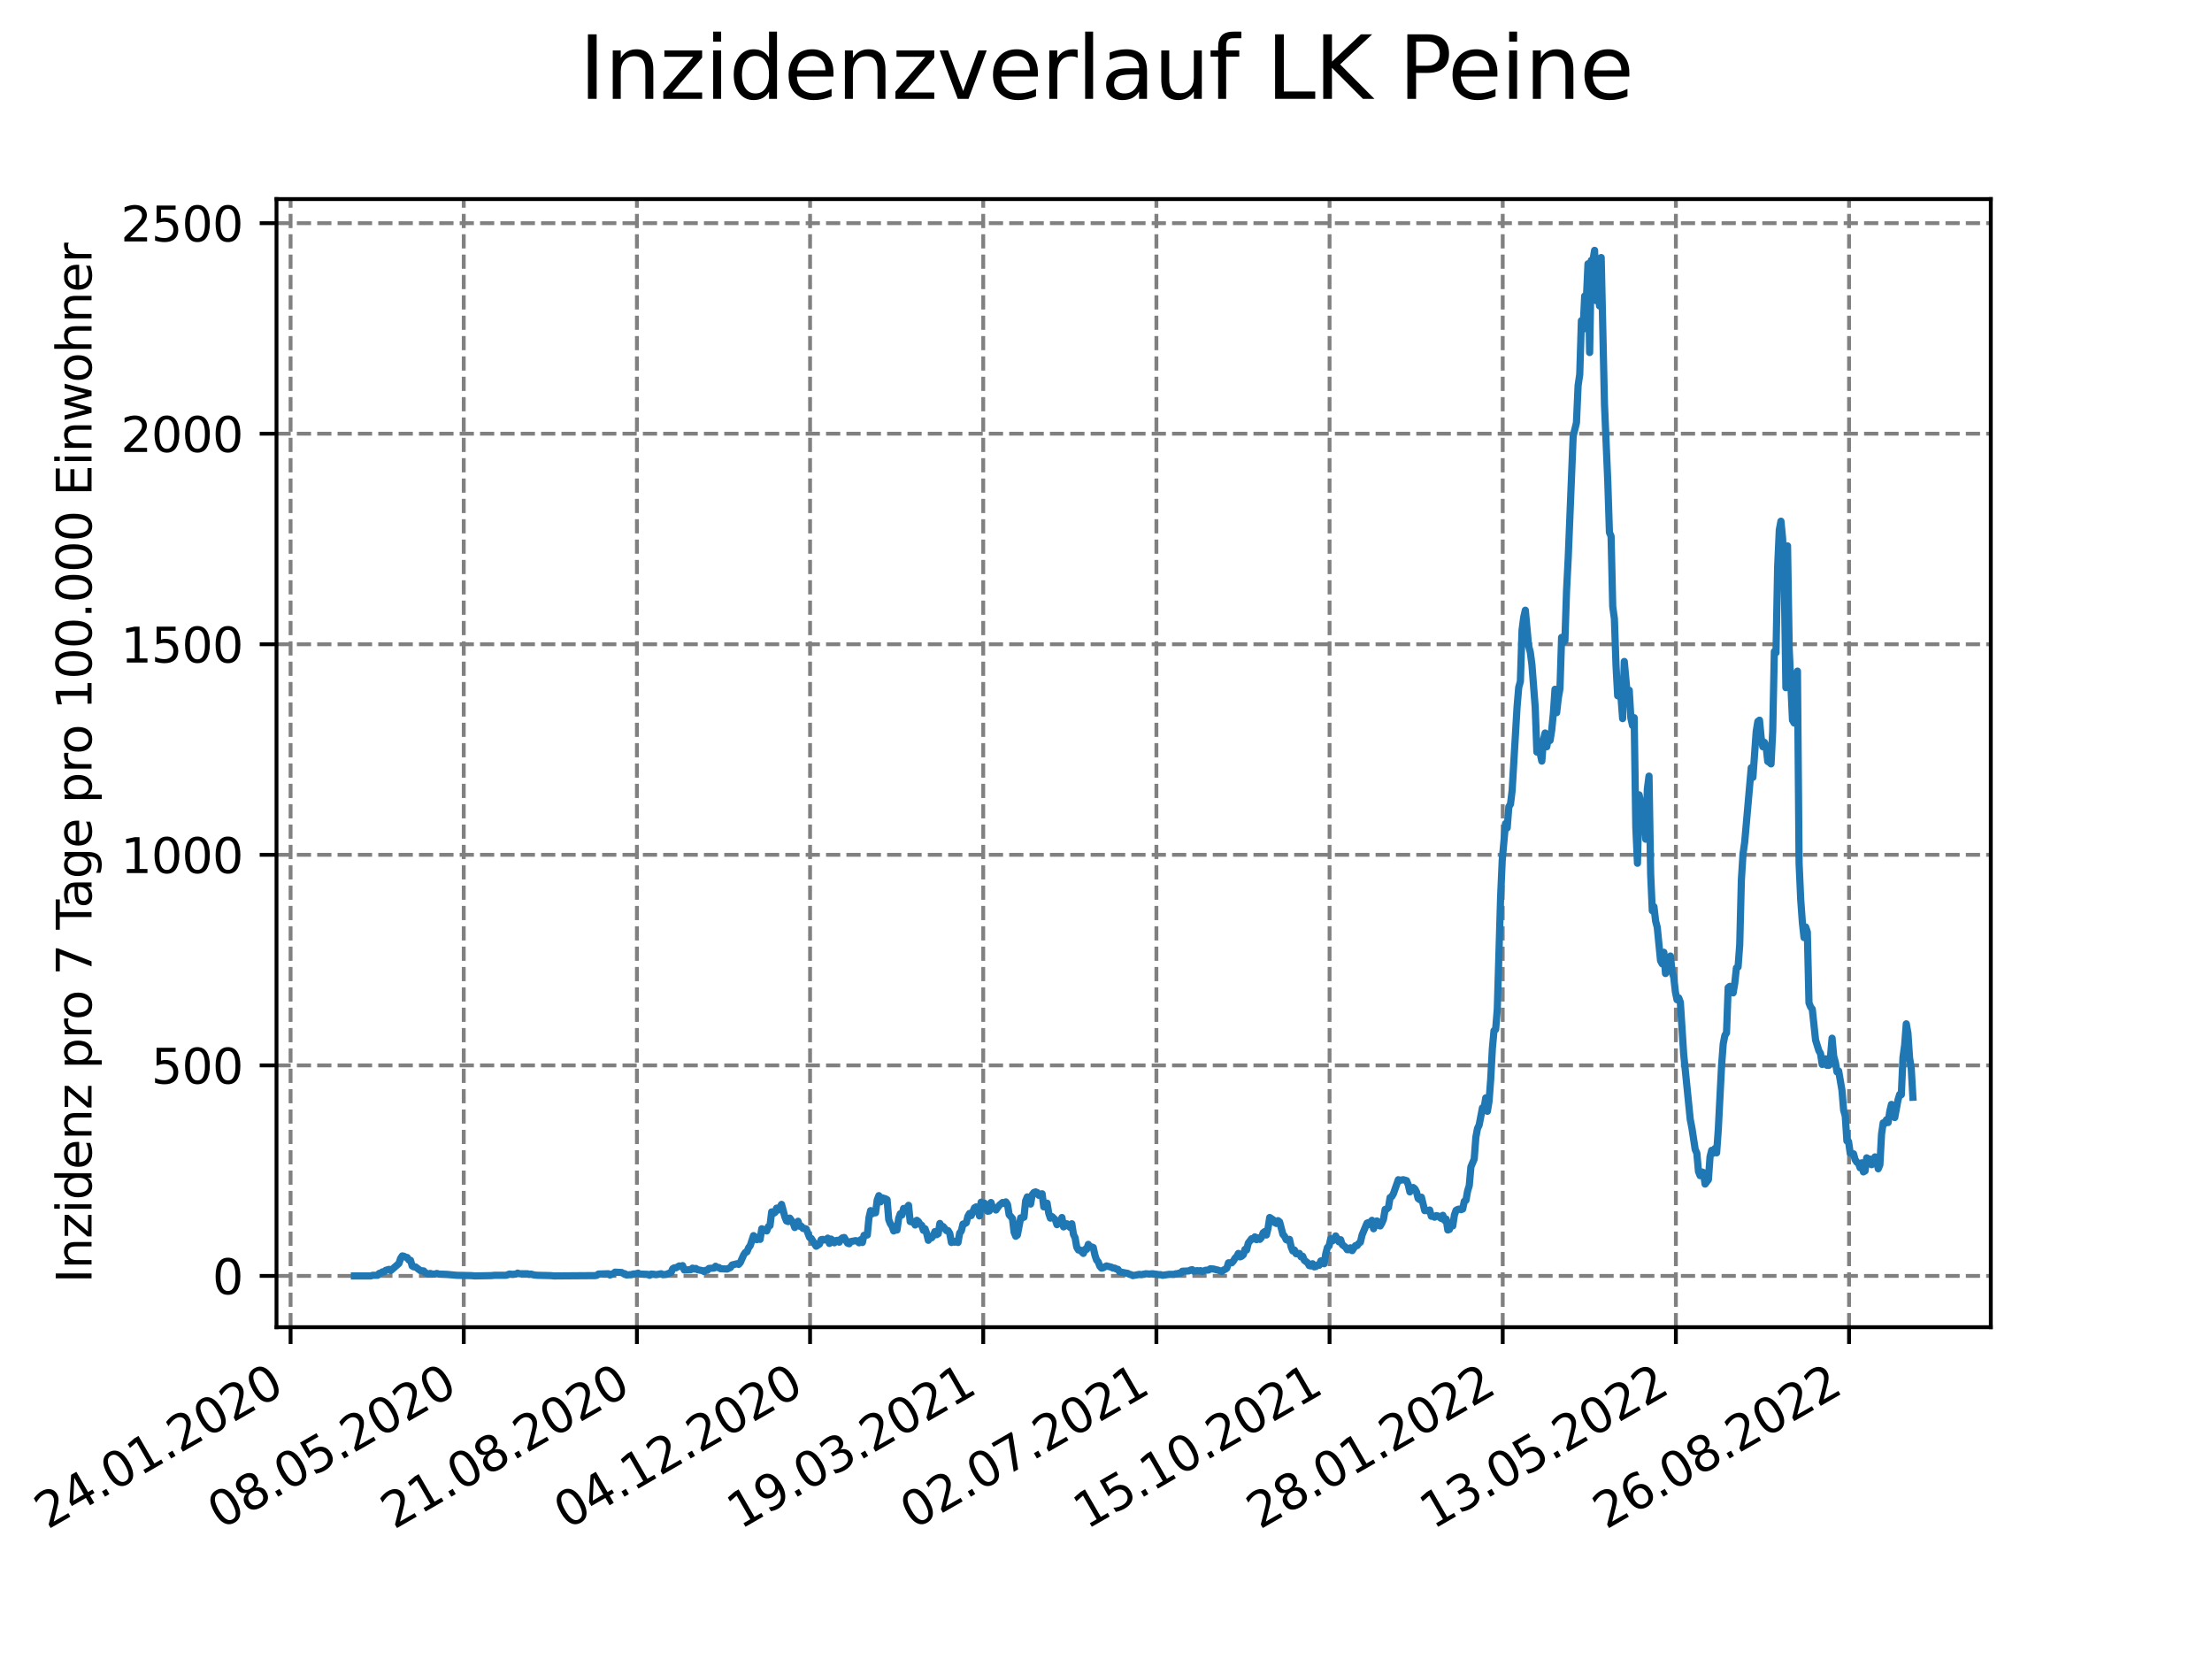<?xml version="1.0" encoding="utf-8" standalone="no"?>
<!DOCTYPE svg PUBLIC "-//W3C//DTD SVG 1.1//EN"
  "http://www.w3.org/Graphics/SVG/1.1/DTD/svg11.dtd">
<svg xmlns:xlink="http://www.w3.org/1999/xlink" width="460.8pt" height="345.6pt" viewBox="0 0 460.8 345.6" xmlns="http://www.w3.org/2000/svg" version="1.1">
 <defs>
  <style type="text/css">*{stroke-linejoin: round; stroke-linecap: butt}</style>
 </defs>
 <g id="figure_1">
  <g id="patch_1">
   <path d="M 0 345.6 
L 460.8 345.6 
L 460.8 0 
L 0 0 
z
" style="fill: #ffffff"/>
  </g>
  <g id="axes_1">
   <g id="patch_2">
    <path d="M 57.6 276.48 
L 414.72 276.48 
L 414.72 41.472 
L 57.6 41.472 
z
" style="fill: #ffffff"/>
   </g>
   <g id="matplotlib.axis_1">
    <g id="xtick_1">
     <g id="line2d_1">
      <path d="M 60.534 276.48 
L 60.534 41.472 
" clip-path="url(#p9b7df30d51)" style="fill: none; stroke-dasharray: 2.96,1.28; stroke-dashoffset: 0; stroke: #808080; stroke-width: 0.8"/>
     </g>
     <g id="line2d_2">
      <defs>
       <path id="mfde015ec85" d="M 0 0 
L 0 3.5 
" style="stroke: #000000; stroke-width: 0.8"/>
      </defs>
      <g>
       <use xlink:href="#mfde015ec85" x="60.534" y="276.48" style="stroke: #000000; stroke-width: 0.8"/>
      </g>
     </g>
     <g id="text_1">
      <!-- 24.01.2020 -->
      <g transform="translate(9.909 318.689) rotate(-30) scale(0.1 -0.1)">
       <defs>
        <path id="DejaVuSans-32" d="M 1228 531 
L 3431 531 
L 3431 0 
L 469 0 
L 469 531 
Q 828 903 1448 1529 
Q 2069 2156 2228 2338 
Q 2531 2678 2651 2914 
Q 2772 3150 2772 3378 
Q 2772 3750 2511 3984 
Q 2250 4219 1831 4219 
Q 1534 4219 1204 4116 
Q 875 4013 500 3803 
L 500 4441 
Q 881 4594 1212 4672 
Q 1544 4750 1819 4750 
Q 2544 4750 2975 4387 
Q 3406 4025 3406 3419 
Q 3406 3131 3298 2873 
Q 3191 2616 2906 2266 
Q 2828 2175 2409 1742 
Q 1991 1309 1228 531 
z
" transform="scale(0.016)"/>
        <path id="DejaVuSans-34" d="M 2419 4116 
L 825 1625 
L 2419 1625 
L 2419 4116 
z
M 2253 4666 
L 3047 4666 
L 3047 1625 
L 3713 1625 
L 3713 1100 
L 3047 1100 
L 3047 0 
L 2419 0 
L 2419 1100 
L 313 1100 
L 313 1709 
L 2253 4666 
z
" transform="scale(0.016)"/>
        <path id="DejaVuSans-2e" d="M 684 794 
L 1344 794 
L 1344 0 
L 684 0 
L 684 794 
z
" transform="scale(0.016)"/>
        <path id="DejaVuSans-30" d="M 2034 4250 
Q 1547 4250 1301 3770 
Q 1056 3291 1056 2328 
Q 1056 1369 1301 889 
Q 1547 409 2034 409 
Q 2525 409 2770 889 
Q 3016 1369 3016 2328 
Q 3016 3291 2770 3770 
Q 2525 4250 2034 4250 
z
M 2034 4750 
Q 2819 4750 3233 4129 
Q 3647 3509 3647 2328 
Q 3647 1150 3233 529 
Q 2819 -91 2034 -91 
Q 1250 -91 836 529 
Q 422 1150 422 2328 
Q 422 3509 836 4129 
Q 1250 4750 2034 4750 
z
" transform="scale(0.016)"/>
        <path id="DejaVuSans-31" d="M 794 531 
L 1825 531 
L 1825 4091 
L 703 3866 
L 703 4441 
L 1819 4666 
L 2450 4666 
L 2450 531 
L 3481 531 
L 3481 0 
L 794 0 
L 794 531 
z
" transform="scale(0.016)"/>
       </defs>
       <use xlink:href="#DejaVuSans-32"/>
       <use xlink:href="#DejaVuSans-34" x="63.623"/>
       <use xlink:href="#DejaVuSans-2e" x="127.246"/>
       <use xlink:href="#DejaVuSans-30" x="159.033"/>
       <use xlink:href="#DejaVuSans-31" x="222.656"/>
       <use xlink:href="#DejaVuSans-2e" x="286.279"/>
       <use xlink:href="#DejaVuSans-32" x="318.066"/>
       <use xlink:href="#DejaVuSans-30" x="381.689"/>
       <use xlink:href="#DejaVuSans-32" x="445.312"/>
       <use xlink:href="#DejaVuSans-30" x="508.936"/>
      </g>
     </g>
    </g>
    <g id="xtick_2">
     <g id="line2d_3">
      <path d="M 96.607 276.48 
L 96.607 41.472 
" clip-path="url(#p9b7df30d51)" style="fill: none; stroke-dasharray: 2.96,1.28; stroke-dashoffset: 0; stroke: #808080; stroke-width: 0.8"/>
     </g>
     <g id="line2d_4">
      <g>
       <use xlink:href="#mfde015ec85" x="96.607" y="276.48" style="stroke: #000000; stroke-width: 0.8"/>
      </g>
     </g>
     <g id="text_2">
      <!-- 08.05.2020 -->
      <g transform="translate(45.982 318.689) rotate(-30) scale(0.1 -0.1)">
       <defs>
        <path id="DejaVuSans-38" d="M 2034 2216 
Q 1584 2216 1326 1975 
Q 1069 1734 1069 1313 
Q 1069 891 1326 650 
Q 1584 409 2034 409 
Q 2484 409 2743 651 
Q 3003 894 3003 1313 
Q 3003 1734 2745 1975 
Q 2488 2216 2034 2216 
z
M 1403 2484 
Q 997 2584 770 2862 
Q 544 3141 544 3541 
Q 544 4100 942 4425 
Q 1341 4750 2034 4750 
Q 2731 4750 3128 4425 
Q 3525 4100 3525 3541 
Q 3525 3141 3298 2862 
Q 3072 2584 2669 2484 
Q 3125 2378 3379 2068 
Q 3634 1759 3634 1313 
Q 3634 634 3220 271 
Q 2806 -91 2034 -91 
Q 1263 -91 848 271 
Q 434 634 434 1313 
Q 434 1759 690 2068 
Q 947 2378 1403 2484 
z
M 1172 3481 
Q 1172 3119 1398 2916 
Q 1625 2713 2034 2713 
Q 2441 2713 2670 2916 
Q 2900 3119 2900 3481 
Q 2900 3844 2670 4047 
Q 2441 4250 2034 4250 
Q 1625 4250 1398 4047 
Q 1172 3844 1172 3481 
z
" transform="scale(0.016)"/>
        <path id="DejaVuSans-35" d="M 691 4666 
L 3169 4666 
L 3169 4134 
L 1269 4134 
L 1269 2991 
Q 1406 3038 1543 3061 
Q 1681 3084 1819 3084 
Q 2600 3084 3056 2656 
Q 3513 2228 3513 1497 
Q 3513 744 3044 326 
Q 2575 -91 1722 -91 
Q 1428 -91 1123 -41 
Q 819 9 494 109 
L 494 744 
Q 775 591 1075 516 
Q 1375 441 1709 441 
Q 2250 441 2565 725 
Q 2881 1009 2881 1497 
Q 2881 1984 2565 2268 
Q 2250 2553 1709 2553 
Q 1456 2553 1204 2497 
Q 953 2441 691 2322 
L 691 4666 
z
" transform="scale(0.016)"/>
       </defs>
       <use xlink:href="#DejaVuSans-30"/>
       <use xlink:href="#DejaVuSans-38" x="63.623"/>
       <use xlink:href="#DejaVuSans-2e" x="127.246"/>
       <use xlink:href="#DejaVuSans-30" x="159.033"/>
       <use xlink:href="#DejaVuSans-35" x="222.656"/>
       <use xlink:href="#DejaVuSans-2e" x="286.279"/>
       <use xlink:href="#DejaVuSans-32" x="318.066"/>
       <use xlink:href="#DejaVuSans-30" x="381.689"/>
       <use xlink:href="#DejaVuSans-32" x="445.312"/>
       <use xlink:href="#DejaVuSans-30" x="508.936"/>
      </g>
     </g>
    </g>
    <g id="xtick_3">
     <g id="line2d_5">
      <path d="M 132.68 276.48 
L 132.68 41.472 
" clip-path="url(#p9b7df30d51)" style="fill: none; stroke-dasharray: 2.96,1.28; stroke-dashoffset: 0; stroke: #808080; stroke-width: 0.8"/>
     </g>
     <g id="line2d_6">
      <g>
       <use xlink:href="#mfde015ec85" x="132.68" y="276.48" style="stroke: #000000; stroke-width: 0.8"/>
      </g>
     </g>
     <g id="text_3">
      <!-- 21.08.2020 -->
      <g transform="translate(82.055 318.689) rotate(-30) scale(0.1 -0.1)">
       <use xlink:href="#DejaVuSans-32"/>
       <use xlink:href="#DejaVuSans-31" x="63.623"/>
       <use xlink:href="#DejaVuSans-2e" x="127.246"/>
       <use xlink:href="#DejaVuSans-30" x="159.033"/>
       <use xlink:href="#DejaVuSans-38" x="222.656"/>
       <use xlink:href="#DejaVuSans-2e" x="286.279"/>
       <use xlink:href="#DejaVuSans-32" x="318.066"/>
       <use xlink:href="#DejaVuSans-30" x="381.689"/>
       <use xlink:href="#DejaVuSans-32" x="445.312"/>
       <use xlink:href="#DejaVuSans-30" x="508.936"/>
      </g>
     </g>
    </g>
    <g id="xtick_4">
     <g id="line2d_7">
      <path d="M 168.753 276.48 
L 168.753 41.472 
" clip-path="url(#p9b7df30d51)" style="fill: none; stroke-dasharray: 2.96,1.28; stroke-dashoffset: 0; stroke: #808080; stroke-width: 0.8"/>
     </g>
     <g id="line2d_8">
      <g>
       <use xlink:href="#mfde015ec85" x="168.753" y="276.48" style="stroke: #000000; stroke-width: 0.8"/>
      </g>
     </g>
     <g id="text_4">
      <!-- 04.12.2020 -->
      <g transform="translate(118.127 318.689) rotate(-30) scale(0.1 -0.1)">
       <use xlink:href="#DejaVuSans-30"/>
       <use xlink:href="#DejaVuSans-34" x="63.623"/>
       <use xlink:href="#DejaVuSans-2e" x="127.246"/>
       <use xlink:href="#DejaVuSans-31" x="159.033"/>
       <use xlink:href="#DejaVuSans-32" x="222.656"/>
       <use xlink:href="#DejaVuSans-2e" x="286.279"/>
       <use xlink:href="#DejaVuSans-32" x="318.066"/>
       <use xlink:href="#DejaVuSans-30" x="381.689"/>
       <use xlink:href="#DejaVuSans-32" x="445.312"/>
       <use xlink:href="#DejaVuSans-30" x="508.936"/>
      </g>
     </g>
    </g>
    <g id="xtick_5">
     <g id="line2d_9">
      <path d="M 204.825 276.48 
L 204.825 41.472 
" clip-path="url(#p9b7df30d51)" style="fill: none; stroke-dasharray: 2.96,1.28; stroke-dashoffset: 0; stroke: #808080; stroke-width: 0.8"/>
     </g>
     <g id="line2d_10">
      <g>
       <use xlink:href="#mfde015ec85" x="204.825" y="276.48" style="stroke: #000000; stroke-width: 0.8"/>
      </g>
     </g>
     <g id="text_5">
      <!-- 19.03.2021 -->
      <g transform="translate(154.2 318.689) rotate(-30) scale(0.1 -0.1)">
       <defs>
        <path id="DejaVuSans-39" d="M 703 97 
L 703 672 
Q 941 559 1184 500 
Q 1428 441 1663 441 
Q 2288 441 2617 861 
Q 2947 1281 2994 2138 
Q 2813 1869 2534 1725 
Q 2256 1581 1919 1581 
Q 1219 1581 811 2004 
Q 403 2428 403 3163 
Q 403 3881 828 4315 
Q 1253 4750 1959 4750 
Q 2769 4750 3195 4129 
Q 3622 3509 3622 2328 
Q 3622 1225 3098 567 
Q 2575 -91 1691 -91 
Q 1453 -91 1209 -44 
Q 966 3 703 97 
z
M 1959 2075 
Q 2384 2075 2632 2365 
Q 2881 2656 2881 3163 
Q 2881 3666 2632 3958 
Q 2384 4250 1959 4250 
Q 1534 4250 1286 3958 
Q 1038 3666 1038 3163 
Q 1038 2656 1286 2365 
Q 1534 2075 1959 2075 
z
" transform="scale(0.016)"/>
        <path id="DejaVuSans-33" d="M 2597 2516 
Q 3050 2419 3304 2112 
Q 3559 1806 3559 1356 
Q 3559 666 3084 287 
Q 2609 -91 1734 -91 
Q 1441 -91 1130 -33 
Q 819 25 488 141 
L 488 750 
Q 750 597 1062 519 
Q 1375 441 1716 441 
Q 2309 441 2620 675 
Q 2931 909 2931 1356 
Q 2931 1769 2642 2001 
Q 2353 2234 1838 2234 
L 1294 2234 
L 1294 2753 
L 1863 2753 
Q 2328 2753 2575 2939 
Q 2822 3125 2822 3475 
Q 2822 3834 2567 4026 
Q 2313 4219 1838 4219 
Q 1578 4219 1281 4162 
Q 984 4106 628 3988 
L 628 4550 
Q 988 4650 1302 4700 
Q 1616 4750 1894 4750 
Q 2613 4750 3031 4423 
Q 3450 4097 3450 3541 
Q 3450 3153 3228 2886 
Q 3006 2619 2597 2516 
z
" transform="scale(0.016)"/>
       </defs>
       <use xlink:href="#DejaVuSans-31"/>
       <use xlink:href="#DejaVuSans-39" x="63.623"/>
       <use xlink:href="#DejaVuSans-2e" x="127.246"/>
       <use xlink:href="#DejaVuSans-30" x="159.033"/>
       <use xlink:href="#DejaVuSans-33" x="222.656"/>
       <use xlink:href="#DejaVuSans-2e" x="286.279"/>
       <use xlink:href="#DejaVuSans-32" x="318.066"/>
       <use xlink:href="#DejaVuSans-30" x="381.689"/>
       <use xlink:href="#DejaVuSans-32" x="445.312"/>
       <use xlink:href="#DejaVuSans-31" x="508.936"/>
      </g>
     </g>
    </g>
    <g id="xtick_6">
     <g id="line2d_11">
      <path d="M 240.898 276.48 
L 240.898 41.472 
" clip-path="url(#p9b7df30d51)" style="fill: none; stroke-dasharray: 2.96,1.28; stroke-dashoffset: 0; stroke: #808080; stroke-width: 0.8"/>
     </g>
     <g id="line2d_12">
      <g>
       <use xlink:href="#mfde015ec85" x="240.898" y="276.48" style="stroke: #000000; stroke-width: 0.8"/>
      </g>
     </g>
     <g id="text_6">
      <!-- 02.07.2021 -->
      <g transform="translate(190.273 318.689) rotate(-30) scale(0.1 -0.1)">
       <defs>
        <path id="DejaVuSans-37" d="M 525 4666 
L 3525 4666 
L 3525 4397 
L 1831 0 
L 1172 0 
L 2766 4134 
L 525 4134 
L 525 4666 
z
" transform="scale(0.016)"/>
       </defs>
       <use xlink:href="#DejaVuSans-30"/>
       <use xlink:href="#DejaVuSans-32" x="63.623"/>
       <use xlink:href="#DejaVuSans-2e" x="127.246"/>
       <use xlink:href="#DejaVuSans-30" x="159.033"/>
       <use xlink:href="#DejaVuSans-37" x="222.656"/>
       <use xlink:href="#DejaVuSans-2e" x="286.279"/>
       <use xlink:href="#DejaVuSans-32" x="318.066"/>
       <use xlink:href="#DejaVuSans-30" x="381.689"/>
       <use xlink:href="#DejaVuSans-32" x="445.312"/>
       <use xlink:href="#DejaVuSans-31" x="508.936"/>
      </g>
     </g>
    </g>
    <g id="xtick_7">
     <g id="line2d_13">
      <path d="M 276.971 276.48 
L 276.971 41.472 
" clip-path="url(#p9b7df30d51)" style="fill: none; stroke-dasharray: 2.96,1.28; stroke-dashoffset: 0; stroke: #808080; stroke-width: 0.8"/>
     </g>
     <g id="line2d_14">
      <g>
       <use xlink:href="#mfde015ec85" x="276.971" y="276.48" style="stroke: #000000; stroke-width: 0.8"/>
      </g>
     </g>
     <g id="text_7">
      <!-- 15.10.2021 -->
      <g transform="translate(226.346 318.689) rotate(-30) scale(0.1 -0.1)">
       <use xlink:href="#DejaVuSans-31"/>
       <use xlink:href="#DejaVuSans-35" x="63.623"/>
       <use xlink:href="#DejaVuSans-2e" x="127.246"/>
       <use xlink:href="#DejaVuSans-31" x="159.033"/>
       <use xlink:href="#DejaVuSans-30" x="222.656"/>
       <use xlink:href="#DejaVuSans-2e" x="286.279"/>
       <use xlink:href="#DejaVuSans-32" x="318.066"/>
       <use xlink:href="#DejaVuSans-30" x="381.689"/>
       <use xlink:href="#DejaVuSans-32" x="445.312"/>
       <use xlink:href="#DejaVuSans-31" x="508.936"/>
      </g>
     </g>
    </g>
    <g id="xtick_8">
     <g id="line2d_15">
      <path d="M 313.044 276.48 
L 313.044 41.472 
" clip-path="url(#p9b7df30d51)" style="fill: none; stroke-dasharray: 2.96,1.28; stroke-dashoffset: 0; stroke: #808080; stroke-width: 0.8"/>
     </g>
     <g id="line2d_16">
      <g>
       <use xlink:href="#mfde015ec85" x="313.044" y="276.48" style="stroke: #000000; stroke-width: 0.8"/>
      </g>
     </g>
     <g id="text_8">
      <!-- 28.01.2022 -->
      <g transform="translate(262.418 318.689) rotate(-30) scale(0.1 -0.1)">
       <use xlink:href="#DejaVuSans-32"/>
       <use xlink:href="#DejaVuSans-38" x="63.623"/>
       <use xlink:href="#DejaVuSans-2e" x="127.246"/>
       <use xlink:href="#DejaVuSans-30" x="159.033"/>
       <use xlink:href="#DejaVuSans-31" x="222.656"/>
       <use xlink:href="#DejaVuSans-2e" x="286.279"/>
       <use xlink:href="#DejaVuSans-32" x="318.066"/>
       <use xlink:href="#DejaVuSans-30" x="381.689"/>
       <use xlink:href="#DejaVuSans-32" x="445.312"/>
       <use xlink:href="#DejaVuSans-32" x="508.936"/>
      </g>
     </g>
    </g>
    <g id="xtick_9">
     <g id="line2d_17">
      <path d="M 349.116 276.48 
L 349.116 41.472 
" clip-path="url(#p9b7df30d51)" style="fill: none; stroke-dasharray: 2.96,1.28; stroke-dashoffset: 0; stroke: #808080; stroke-width: 0.8"/>
     </g>
     <g id="line2d_18">
      <g>
       <use xlink:href="#mfde015ec85" x="349.116" y="276.48" style="stroke: #000000; stroke-width: 0.8"/>
      </g>
     </g>
     <g id="text_9">
      <!-- 13.05.2022 -->
      <g transform="translate(298.491 318.689) rotate(-30) scale(0.1 -0.1)">
       <use xlink:href="#DejaVuSans-31"/>
       <use xlink:href="#DejaVuSans-33" x="63.623"/>
       <use xlink:href="#DejaVuSans-2e" x="127.246"/>
       <use xlink:href="#DejaVuSans-30" x="159.033"/>
       <use xlink:href="#DejaVuSans-35" x="222.656"/>
       <use xlink:href="#DejaVuSans-2e" x="286.279"/>
       <use xlink:href="#DejaVuSans-32" x="318.066"/>
       <use xlink:href="#DejaVuSans-30" x="381.689"/>
       <use xlink:href="#DejaVuSans-32" x="445.312"/>
       <use xlink:href="#DejaVuSans-32" x="508.936"/>
      </g>
     </g>
    </g>
    <g id="xtick_10">
     <g id="line2d_19">
      <path d="M 385.189 276.48 
L 385.189 41.472 
" clip-path="url(#p9b7df30d51)" style="fill: none; stroke-dasharray: 2.96,1.28; stroke-dashoffset: 0; stroke: #808080; stroke-width: 0.8"/>
     </g>
     <g id="line2d_20">
      <g>
       <use xlink:href="#mfde015ec85" x="385.189" y="276.48" style="stroke: #000000; stroke-width: 0.8"/>
      </g>
     </g>
     <g id="text_10">
      <!-- 26.08.2022 -->
      <g transform="translate(334.564 318.689) rotate(-30) scale(0.1 -0.1)">
       <defs>
        <path id="DejaVuSans-36" d="M 2113 2584 
Q 1688 2584 1439 2293 
Q 1191 2003 1191 1497 
Q 1191 994 1439 701 
Q 1688 409 2113 409 
Q 2538 409 2786 701 
Q 3034 994 3034 1497 
Q 3034 2003 2786 2293 
Q 2538 2584 2113 2584 
z
M 3366 4563 
L 3366 3988 
Q 3128 4100 2886 4159 
Q 2644 4219 2406 4219 
Q 1781 4219 1451 3797 
Q 1122 3375 1075 2522 
Q 1259 2794 1537 2939 
Q 1816 3084 2150 3084 
Q 2853 3084 3261 2657 
Q 3669 2231 3669 1497 
Q 3669 778 3244 343 
Q 2819 -91 2113 -91 
Q 1303 -91 875 529 
Q 447 1150 447 2328 
Q 447 3434 972 4092 
Q 1497 4750 2381 4750 
Q 2619 4750 2861 4703 
Q 3103 4656 3366 4563 
z
" transform="scale(0.016)"/>
       </defs>
       <use xlink:href="#DejaVuSans-32"/>
       <use xlink:href="#DejaVuSans-36" x="63.623"/>
       <use xlink:href="#DejaVuSans-2e" x="127.246"/>
       <use xlink:href="#DejaVuSans-30" x="159.033"/>
       <use xlink:href="#DejaVuSans-38" x="222.656"/>
       <use xlink:href="#DejaVuSans-2e" x="286.279"/>
       <use xlink:href="#DejaVuSans-32" x="318.066"/>
       <use xlink:href="#DejaVuSans-30" x="381.689"/>
       <use xlink:href="#DejaVuSans-32" x="445.312"/>
       <use xlink:href="#DejaVuSans-32" x="508.936"/>
      </g>
     </g>
    </g>
   </g>
   <g id="matplotlib.axis_2">
    <g id="ytick_1">
     <g id="line2d_21">
      <path d="M 57.6 265.798 
L 414.72 265.798 
" clip-path="url(#p9b7df30d51)" style="fill: none; stroke-dasharray: 2.96,1.28; stroke-dashoffset: 0; stroke: #808080; stroke-width: 0.8"/>
     </g>
     <g id="line2d_22">
      <defs>
       <path id="m280a8919bf" d="M 0 0 
L -3.5 0 
" style="stroke: #000000; stroke-width: 0.8"/>
      </defs>
      <g>
       <use xlink:href="#m280a8919bf" x="57.6" y="265.798" style="stroke: #000000; stroke-width: 0.8"/>
      </g>
     </g>
     <g id="text_11">
      <!-- 0 -->
      <g transform="translate(44.237 269.597) scale(0.1 -0.1)">
       <use xlink:href="#DejaVuSans-30"/>
      </g>
     </g>
    </g>
    <g id="ytick_2">
     <g id="line2d_23">
      <path d="M 57.6 221.936 
L 414.72 221.936 
" clip-path="url(#p9b7df30d51)" style="fill: none; stroke-dasharray: 2.96,1.28; stroke-dashoffset: 0; stroke: #808080; stroke-width: 0.8"/>
     </g>
     <g id="line2d_24">
      <g>
       <use xlink:href="#m280a8919bf" x="57.6" y="221.936" style="stroke: #000000; stroke-width: 0.8"/>
      </g>
     </g>
     <g id="text_12">
      <!-- 500 -->
      <g transform="translate(31.512 225.736) scale(0.1 -0.1)">
       <use xlink:href="#DejaVuSans-35"/>
       <use xlink:href="#DejaVuSans-30" x="63.623"/>
       <use xlink:href="#DejaVuSans-30" x="127.246"/>
      </g>
     </g>
    </g>
    <g id="ytick_3">
     <g id="line2d_25">
      <path d="M 57.6 178.075 
L 414.72 178.075 
" clip-path="url(#p9b7df30d51)" style="fill: none; stroke-dasharray: 2.96,1.28; stroke-dashoffset: 0; stroke: #808080; stroke-width: 0.8"/>
     </g>
     <g id="line2d_26">
      <g>
       <use xlink:href="#m280a8919bf" x="57.6" y="178.075" style="stroke: #000000; stroke-width: 0.8"/>
      </g>
     </g>
     <g id="text_13">
      <!-- 1000 -->
      <g transform="translate(25.15 181.874) scale(0.1 -0.1)">
       <use xlink:href="#DejaVuSans-31"/>
       <use xlink:href="#DejaVuSans-30" x="63.623"/>
       <use xlink:href="#DejaVuSans-30" x="127.246"/>
       <use xlink:href="#DejaVuSans-30" x="190.869"/>
      </g>
     </g>
    </g>
    <g id="ytick_4">
     <g id="line2d_27">
      <path d="M 57.6 134.214 
L 414.72 134.214 
" clip-path="url(#p9b7df30d51)" style="fill: none; stroke-dasharray: 2.96,1.28; stroke-dashoffset: 0; stroke: #808080; stroke-width: 0.8"/>
     </g>
     <g id="line2d_28">
      <g>
       <use xlink:href="#m280a8919bf" x="57.6" y="134.214" style="stroke: #000000; stroke-width: 0.8"/>
      </g>
     </g>
     <g id="text_14">
      <!-- 1500 -->
      <g transform="translate(25.15 138.013) scale(0.1 -0.1)">
       <use xlink:href="#DejaVuSans-31"/>
       <use xlink:href="#DejaVuSans-35" x="63.623"/>
       <use xlink:href="#DejaVuSans-30" x="127.246"/>
       <use xlink:href="#DejaVuSans-30" x="190.869"/>
      </g>
     </g>
    </g>
    <g id="ytick_5">
     <g id="line2d_29">
      <path d="M 57.6 90.352 
L 414.72 90.352 
" clip-path="url(#p9b7df30d51)" style="fill: none; stroke-dasharray: 2.96,1.28; stroke-dashoffset: 0; stroke: #808080; stroke-width: 0.8"/>
     </g>
     <g id="line2d_30">
      <g>
       <use xlink:href="#m280a8919bf" x="57.6" y="90.352" style="stroke: #000000; stroke-width: 0.8"/>
      </g>
     </g>
     <g id="text_15">
      <!-- 2000 -->
      <g transform="translate(25.15 94.152) scale(0.1 -0.1)">
       <use xlink:href="#DejaVuSans-32"/>
       <use xlink:href="#DejaVuSans-30" x="63.623"/>
       <use xlink:href="#DejaVuSans-30" x="127.246"/>
       <use xlink:href="#DejaVuSans-30" x="190.869"/>
      </g>
     </g>
    </g>
    <g id="ytick_6">
     <g id="line2d_31">
      <path d="M 57.6 46.491 
L 414.72 46.491 
" clip-path="url(#p9b7df30d51)" style="fill: none; stroke-dasharray: 2.96,1.28; stroke-dashoffset: 0; stroke: #808080; stroke-width: 0.8"/>
     </g>
     <g id="line2d_32">
      <g>
       <use xlink:href="#m280a8919bf" x="57.6" y="46.491" style="stroke: #000000; stroke-width: 0.8"/>
      </g>
     </g>
     <g id="text_16">
      <!-- 2500 -->
      <g transform="translate(25.15 50.29) scale(0.1 -0.1)">
       <use xlink:href="#DejaVuSans-32"/>
       <use xlink:href="#DejaVuSans-35" x="63.623"/>
       <use xlink:href="#DejaVuSans-30" x="127.246"/>
       <use xlink:href="#DejaVuSans-30" x="190.869"/>
      </g>
     </g>
    </g>
    <g id="text_17">
     <!-- Inzidenz pro 7 Tage pro 100.000 Einwohner -->
     <g transform="translate(19.07 267.301) rotate(-90) scale(0.1 -0.1)">
      <defs>
       <path id="DejaVuSans-49" d="M 628 4666 
L 1259 4666 
L 1259 0 
L 628 0 
L 628 4666 
z
" transform="scale(0.016)"/>
       <path id="DejaVuSans-6e" d="M 3513 2113 
L 3513 0 
L 2938 0 
L 2938 2094 
Q 2938 2591 2744 2837 
Q 2550 3084 2163 3084 
Q 1697 3084 1428 2787 
Q 1159 2491 1159 1978 
L 1159 0 
L 581 0 
L 581 3500 
L 1159 3500 
L 1159 2956 
Q 1366 3272 1645 3428 
Q 1925 3584 2291 3584 
Q 2894 3584 3203 3211 
Q 3513 2838 3513 2113 
z
" transform="scale(0.016)"/>
       <path id="DejaVuSans-7a" d="M 353 3500 
L 3084 3500 
L 3084 2975 
L 922 459 
L 3084 459 
L 3084 0 
L 275 0 
L 275 525 
L 2438 3041 
L 353 3041 
L 353 3500 
z
" transform="scale(0.016)"/>
       <path id="DejaVuSans-69" d="M 603 3500 
L 1178 3500 
L 1178 0 
L 603 0 
L 603 3500 
z
M 603 4863 
L 1178 4863 
L 1178 4134 
L 603 4134 
L 603 4863 
z
" transform="scale(0.016)"/>
       <path id="DejaVuSans-64" d="M 2906 2969 
L 2906 4863 
L 3481 4863 
L 3481 0 
L 2906 0 
L 2906 525 
Q 2725 213 2448 61 
Q 2172 -91 1784 -91 
Q 1150 -91 751 415 
Q 353 922 353 1747 
Q 353 2572 751 3078 
Q 1150 3584 1784 3584 
Q 2172 3584 2448 3432 
Q 2725 3281 2906 2969 
z
M 947 1747 
Q 947 1113 1208 752 
Q 1469 391 1925 391 
Q 2381 391 2643 752 
Q 2906 1113 2906 1747 
Q 2906 2381 2643 2742 
Q 2381 3103 1925 3103 
Q 1469 3103 1208 2742 
Q 947 2381 947 1747 
z
" transform="scale(0.016)"/>
       <path id="DejaVuSans-65" d="M 3597 1894 
L 3597 1613 
L 953 1613 
Q 991 1019 1311 708 
Q 1631 397 2203 397 
Q 2534 397 2845 478 
Q 3156 559 3463 722 
L 3463 178 
Q 3153 47 2828 -22 
Q 2503 -91 2169 -91 
Q 1331 -91 842 396 
Q 353 884 353 1716 
Q 353 2575 817 3079 
Q 1281 3584 2069 3584 
Q 2775 3584 3186 3129 
Q 3597 2675 3597 1894 
z
M 3022 2063 
Q 3016 2534 2758 2815 
Q 2500 3097 2075 3097 
Q 1594 3097 1305 2825 
Q 1016 2553 972 2059 
L 3022 2063 
z
" transform="scale(0.016)"/>
       <path id="DejaVuSans-20" transform="scale(0.016)"/>
       <path id="DejaVuSans-70" d="M 1159 525 
L 1159 -1331 
L 581 -1331 
L 581 3500 
L 1159 3500 
L 1159 2969 
Q 1341 3281 1617 3432 
Q 1894 3584 2278 3584 
Q 2916 3584 3314 3078 
Q 3713 2572 3713 1747 
Q 3713 922 3314 415 
Q 2916 -91 2278 -91 
Q 1894 -91 1617 61 
Q 1341 213 1159 525 
z
M 3116 1747 
Q 3116 2381 2855 2742 
Q 2594 3103 2138 3103 
Q 1681 3103 1420 2742 
Q 1159 2381 1159 1747 
Q 1159 1113 1420 752 
Q 1681 391 2138 391 
Q 2594 391 2855 752 
Q 3116 1113 3116 1747 
z
" transform="scale(0.016)"/>
       <path id="DejaVuSans-72" d="M 2631 2963 
Q 2534 3019 2420 3045 
Q 2306 3072 2169 3072 
Q 1681 3072 1420 2755 
Q 1159 2438 1159 1844 
L 1159 0 
L 581 0 
L 581 3500 
L 1159 3500 
L 1159 2956 
Q 1341 3275 1631 3429 
Q 1922 3584 2338 3584 
Q 2397 3584 2469 3576 
Q 2541 3569 2628 3553 
L 2631 2963 
z
" transform="scale(0.016)"/>
       <path id="DejaVuSans-6f" d="M 1959 3097 
Q 1497 3097 1228 2736 
Q 959 2375 959 1747 
Q 959 1119 1226 758 
Q 1494 397 1959 397 
Q 2419 397 2687 759 
Q 2956 1122 2956 1747 
Q 2956 2369 2687 2733 
Q 2419 3097 1959 3097 
z
M 1959 3584 
Q 2709 3584 3137 3096 
Q 3566 2609 3566 1747 
Q 3566 888 3137 398 
Q 2709 -91 1959 -91 
Q 1206 -91 779 398 
Q 353 888 353 1747 
Q 353 2609 779 3096 
Q 1206 3584 1959 3584 
z
" transform="scale(0.016)"/>
       <path id="DejaVuSans-54" d="M -19 4666 
L 3928 4666 
L 3928 4134 
L 2272 4134 
L 2272 0 
L 1638 0 
L 1638 4134 
L -19 4134 
L -19 4666 
z
" transform="scale(0.016)"/>
       <path id="DejaVuSans-61" d="M 2194 1759 
Q 1497 1759 1228 1600 
Q 959 1441 959 1056 
Q 959 750 1161 570 
Q 1363 391 1709 391 
Q 2188 391 2477 730 
Q 2766 1069 2766 1631 
L 2766 1759 
L 2194 1759 
z
M 3341 1997 
L 3341 0 
L 2766 0 
L 2766 531 
Q 2569 213 2275 61 
Q 1981 -91 1556 -91 
Q 1019 -91 701 211 
Q 384 513 384 1019 
Q 384 1609 779 1909 
Q 1175 2209 1959 2209 
L 2766 2209 
L 2766 2266 
Q 2766 2663 2505 2880 
Q 2244 3097 1772 3097 
Q 1472 3097 1187 3025 
Q 903 2953 641 2809 
L 641 3341 
Q 956 3463 1253 3523 
Q 1550 3584 1831 3584 
Q 2591 3584 2966 3190 
Q 3341 2797 3341 1997 
z
" transform="scale(0.016)"/>
       <path id="DejaVuSans-67" d="M 2906 1791 
Q 2906 2416 2648 2759 
Q 2391 3103 1925 3103 
Q 1463 3103 1205 2759 
Q 947 2416 947 1791 
Q 947 1169 1205 825 
Q 1463 481 1925 481 
Q 2391 481 2648 825 
Q 2906 1169 2906 1791 
z
M 3481 434 
Q 3481 -459 3084 -895 
Q 2688 -1331 1869 -1331 
Q 1566 -1331 1297 -1286 
Q 1028 -1241 775 -1147 
L 775 -588 
Q 1028 -725 1275 -790 
Q 1522 -856 1778 -856 
Q 2344 -856 2625 -561 
Q 2906 -266 2906 331 
L 2906 616 
Q 2728 306 2450 153 
Q 2172 0 1784 0 
Q 1141 0 747 490 
Q 353 981 353 1791 
Q 353 2603 747 3093 
Q 1141 3584 1784 3584 
Q 2172 3584 2450 3431 
Q 2728 3278 2906 2969 
L 2906 3500 
L 3481 3500 
L 3481 434 
z
" transform="scale(0.016)"/>
       <path id="DejaVuSans-45" d="M 628 4666 
L 3578 4666 
L 3578 4134 
L 1259 4134 
L 1259 2753 
L 3481 2753 
L 3481 2222 
L 1259 2222 
L 1259 531 
L 3634 531 
L 3634 0 
L 628 0 
L 628 4666 
z
" transform="scale(0.016)"/>
       <path id="DejaVuSans-77" d="M 269 3500 
L 844 3500 
L 1563 769 
L 2278 3500 
L 2956 3500 
L 3675 769 
L 4391 3500 
L 4966 3500 
L 4050 0 
L 3372 0 
L 2619 2869 
L 1863 0 
L 1184 0 
L 269 3500 
z
" transform="scale(0.016)"/>
       <path id="DejaVuSans-68" d="M 3513 2113 
L 3513 0 
L 2938 0 
L 2938 2094 
Q 2938 2591 2744 2837 
Q 2550 3084 2163 3084 
Q 1697 3084 1428 2787 
Q 1159 2491 1159 1978 
L 1159 0 
L 581 0 
L 581 4863 
L 1159 4863 
L 1159 2956 
Q 1366 3272 1645 3428 
Q 1925 3584 2291 3584 
Q 2894 3584 3203 3211 
Q 3513 2838 3513 2113 
z
" transform="scale(0.016)"/>
      </defs>
      <use xlink:href="#DejaVuSans-49"/>
      <use xlink:href="#DejaVuSans-6e" x="29.492"/>
      <use xlink:href="#DejaVuSans-7a" x="92.871"/>
      <use xlink:href="#DejaVuSans-69" x="145.361"/>
      <use xlink:href="#DejaVuSans-64" x="173.145"/>
      <use xlink:href="#DejaVuSans-65" x="236.621"/>
      <use xlink:href="#DejaVuSans-6e" x="298.145"/>
      <use xlink:href="#DejaVuSans-7a" x="361.523"/>
      <use xlink:href="#DejaVuSans-20" x="414.014"/>
      <use xlink:href="#DejaVuSans-70" x="445.801"/>
      <use xlink:href="#DejaVuSans-72" x="509.277"/>
      <use xlink:href="#DejaVuSans-6f" x="548.141"/>
      <use xlink:href="#DejaVuSans-20" x="609.322"/>
      <use xlink:href="#DejaVuSans-37" x="641.109"/>
      <use xlink:href="#DejaVuSans-20" x="704.732"/>
      <use xlink:href="#DejaVuSans-54" x="736.52"/>
      <use xlink:href="#DejaVuSans-61" x="781.104"/>
      <use xlink:href="#DejaVuSans-67" x="842.383"/>
      <use xlink:href="#DejaVuSans-65" x="905.859"/>
      <use xlink:href="#DejaVuSans-20" x="967.383"/>
      <use xlink:href="#DejaVuSans-70" x="999.17"/>
      <use xlink:href="#DejaVuSans-72" x="1062.646"/>
      <use xlink:href="#DejaVuSans-6f" x="1101.51"/>
      <use xlink:href="#DejaVuSans-20" x="1162.691"/>
      <use xlink:href="#DejaVuSans-31" x="1194.479"/>
      <use xlink:href="#DejaVuSans-30" x="1258.102"/>
      <use xlink:href="#DejaVuSans-30" x="1321.725"/>
      <use xlink:href="#DejaVuSans-2e" x="1385.348"/>
      <use xlink:href="#DejaVuSans-30" x="1417.135"/>
      <use xlink:href="#DejaVuSans-30" x="1480.758"/>
      <use xlink:href="#DejaVuSans-30" x="1544.381"/>
      <use xlink:href="#DejaVuSans-20" x="1608.004"/>
      <use xlink:href="#DejaVuSans-45" x="1639.791"/>
      <use xlink:href="#DejaVuSans-69" x="1702.975"/>
      <use xlink:href="#DejaVuSans-6e" x="1730.758"/>
      <use xlink:href="#DejaVuSans-77" x="1794.137"/>
      <use xlink:href="#DejaVuSans-6f" x="1875.924"/>
      <use xlink:href="#DejaVuSans-68" x="1937.105"/>
      <use xlink:href="#DejaVuSans-6e" x="2000.484"/>
      <use xlink:href="#DejaVuSans-65" x="2063.863"/>
      <use xlink:href="#DejaVuSans-72" x="2125.387"/>
     </g>
    </g>
   </g>
   <g id="line2d_33">
    <path d="M 73.833 265.798 
L 77.268 265.798 
L 77.612 265.668 
L 78.642 265.668 
L 78.986 265.277 
L 79.33 265.212 
L 79.673 264.952 
L 80.017 264.952 
L 80.36 264.626 
L 81.047 264.431 
L 81.391 264.692 
L 83.109 263.195 
L 83.452 262.154 
L 83.796 261.633 
L 84.139 261.698 
L 84.483 261.893 
L 84.826 261.958 
L 85.17 262.479 
L 85.513 262.544 
L 85.857 263.715 
L 86.201 263.911 
L 86.544 263.911 
L 87.575 264.692 
L 88.262 264.757 
L 88.605 265.147 
L 89.292 265.407 
L 89.636 265.277 
L 89.98 265.407 
L 90.667 265.407 
L 91.01 265.277 
L 91.354 265.407 
L 93.072 265.472 
L 93.759 265.538 
L 94.446 265.603 
L 95.133 265.668 
L 98.225 265.733 
L 98.912 265.798 
L 102.347 265.733 
L 103.034 265.668 
L 105.439 265.668 
L 106.126 265.407 
L 106.814 265.472 
L 107.501 265.407 
L 107.844 265.212 
L 108.188 265.342 
L 109.905 265.342 
L 110.249 265.472 
L 110.593 265.407 
L 111.28 265.603 
L 111.967 265.668 
L 114.715 265.733 
L 115.402 265.798 
L 123.991 265.733 
L 124.335 265.668 
L 124.678 265.407 
L 126.739 265.342 
L 127.083 265.603 
L 127.426 265.407 
L 127.77 265.342 
L 128.114 265.017 
L 129.488 265.082 
L 129.831 265.277 
L 130.175 265.342 
L 130.518 265.603 
L 131.206 265.538 
L 131.549 265.538 
L 131.893 265.407 
L 132.58 265.342 
L 132.923 265.212 
L 133.267 265.407 
L 134.985 265.472 
L 135.328 265.668 
L 135.672 265.407 
L 136.359 265.472 
L 136.702 265.538 
L 137.733 265.342 
L 138.077 265.538 
L 138.764 265.472 
L 139.794 265.082 
L 140.138 264.301 
L 140.481 264.106 
L 140.825 264.106 
L 141.512 263.715 
L 141.856 263.846 
L 142.199 263.65 
L 142.543 264.561 
L 143.917 264.496 
L 144.26 264.171 
L 144.604 264.366 
L 144.948 264.236 
L 145.291 264.496 
L 146.322 264.692 
L 146.665 264.887 
L 147.009 264.626 
L 147.352 264.626 
L 147.696 264.236 
L 148.727 264.171 
L 149.07 263.78 
L 149.414 264.041 
L 149.757 264.041 
L 150.101 264.301 
L 151.475 264.366 
L 152.162 264.041 
L 152.506 263.52 
L 153.536 263.26 
L 153.88 263.39 
L 154.223 263 
L 154.91 261.438 
L 155.254 260.917 
L 155.598 260.787 
L 155.941 259.941 
L 156.285 259.485 
L 156.972 257.403 
L 157.315 257.663 
L 157.659 258.249 
L 158.002 257.989 
L 158.346 258.184 
L 158.69 255.971 
L 159.377 256.297 
L 159.72 256.427 
L 160.064 255.516 
L 160.407 255.321 
L 160.751 252.457 
L 161.094 252.783 
L 161.438 252.587 
L 161.781 251.676 
L 162.125 252.067 
L 162.812 250.895 
L 163.499 253.499 
L 163.843 254.344 
L 164.186 254.475 
L 164.53 253.759 
L 165.217 254.735 
L 165.561 255.711 
L 166.248 254.41 
L 166.591 255.451 
L 166.935 255.451 
L 167.278 255.906 
L 167.622 255.906 
L 167.965 256.036 
L 168.652 257.794 
L 168.996 257.989 
L 169.683 259.095 
L 170.027 259.616 
L 170.714 259.16 
L 171.057 258.249 
L 171.401 258.184 
L 171.744 258.314 
L 172.088 258.249 
L 172.432 257.924 
L 172.775 259.03 
L 173.119 258.119 
L 173.462 258.379 
L 173.806 258.9 
L 174.149 258.444 
L 174.493 258.379 
L 174.836 258.77 
L 175.18 258.119 
L 175.523 257.859 
L 175.867 257.794 
L 176.554 258.965 
L 176.898 259.095 
L 177.241 258.639 
L 178.272 258.444 
L 178.615 258.574 
L 178.959 258.9 
L 179.303 258.249 
L 179.646 258.835 
L 179.99 257.338 
L 180.677 257.273 
L 181.02 253.694 
L 181.364 252.197 
L 181.707 252.848 
L 182.051 252.522 
L 182.394 252.653 
L 182.738 249.984 
L 183.082 249.073 
L 183.425 250.375 
L 183.769 249.529 
L 184.456 249.724 
L 184.799 249.919 
L 185.143 254.084 
L 185.486 254.93 
L 185.83 255.451 
L 186.174 256.427 
L 186.517 256.232 
L 186.861 256.232 
L 187.204 253.824 
L 187.548 252.848 
L 187.891 253.108 
L 188.235 251.741 
L 188.578 251.807 
L 188.922 251.611 
L 189.265 251.091 
L 189.609 254.475 
L 189.953 254.54 
L 190.296 254.475 
L 190.64 255.19 
L 190.983 254.214 
L 191.327 254.475 
L 191.67 255.06 
L 192.014 255.256 
L 192.357 256.297 
L 192.701 255.971 
L 193.045 256.948 
L 193.388 258.379 
L 193.732 257.794 
L 194.075 257.859 
L 194.419 257.403 
L 194.762 256.557 
L 195.106 257.208 
L 195.449 257.013 
L 195.793 254.865 
L 196.136 255.516 
L 196.48 255.516 
L 197.167 256.362 
L 197.511 256.362 
L 197.854 256.948 
L 198.198 258.835 
L 198.541 258.705 
L 198.885 258.77 
L 199.228 258.509 
L 199.572 258.835 
L 199.915 256.882 
L 200.259 256.427 
L 200.603 254.995 
L 200.946 254.93 
L 201.29 254.735 
L 201.633 253.368 
L 201.977 252.783 
L 202.32 253.238 
L 203.007 251.611 
L 203.351 251.416 
L 203.695 251.546 
L 204.038 253.303 
L 204.382 250.44 
L 204.725 250.7 
L 205.069 250.635 
L 205.412 251.807 
L 205.756 252.327 
L 206.099 252.262 
L 206.443 250.505 
L 206.786 251.611 
L 207.13 251.611 
L 207.474 252.067 
L 208.161 251.091 
L 208.848 250.505 
L 209.191 250.7 
L 209.535 250.375 
L 209.878 250.895 
L 210.222 253.043 
L 210.909 253.824 
L 211.253 256.687 
L 211.596 257.533 
L 211.94 257.273 
L 212.627 253.694 
L 212.97 253.694 
L 213.314 253.564 
L 213.657 250.18 
L 214.001 249.334 
L 214.345 249.464 
L 214.688 250.83 
L 215.032 248.878 
L 215.375 248.423 
L 215.719 248.292 
L 216.062 248.423 
L 216.406 249.008 
L 216.749 248.748 
L 217.093 248.683 
L 217.437 251.416 
L 217.78 250.635 
L 218.124 250.635 
L 218.467 252.718 
L 218.811 253.759 
L 219.154 253.433 
L 219.841 254.084 
L 220.185 255.125 
L 220.528 254.344 
L 220.872 254.865 
L 221.216 253.629 
L 221.559 255.581 
L 221.903 255.386 
L 222.246 254.93 
L 222.59 255.19 
L 222.933 255.711 
L 223.277 254.93 
L 223.62 257.143 
L 223.964 257.859 
L 224.308 259.811 
L 224.651 260.397 
L 224.995 260.397 
L 225.682 261.112 
L 226.025 260.266 
L 226.369 260.266 
L 226.712 259.225 
L 227.056 259.746 
L 227.399 259.746 
L 227.743 259.876 
L 228.087 261.438 
L 228.43 262.479 
L 228.774 262.869 
L 229.117 263.78 
L 229.461 264.171 
L 229.804 264.106 
L 230.491 263.715 
L 231.522 263.976 
L 231.866 264.171 
L 232.209 264.171 
L 232.553 264.366 
L 232.896 264.431 
L 233.24 264.952 
L 234.958 265.277 
L 235.301 265.472 
L 235.645 265.538 
L 235.988 265.733 
L 237.362 265.472 
L 237.706 265.538 
L 238.737 265.342 
L 239.424 265.407 
L 240.111 265.342 
L 241.485 265.538 
L 241.829 265.538 
L 242.172 265.668 
L 243.546 265.472 
L 244.577 265.472 
L 244.921 265.342 
L 245.264 265.342 
L 245.608 265.212 
L 245.951 265.212 
L 246.295 264.822 
L 247.669 264.757 
L 248.012 264.561 
L 248.356 264.496 
L 248.7 264.822 
L 249.387 264.692 
L 249.73 264.757 
L 250.074 264.692 
L 250.417 264.887 
L 251.104 264.626 
L 251.792 264.561 
L 252.135 264.301 
L 252.822 264.366 
L 253.853 264.626 
L 254.54 264.887 
L 254.883 264.561 
L 255.227 264.431 
L 255.571 264.171 
L 255.914 263.065 
L 256.601 263.065 
L 256.945 262.674 
L 257.288 262.089 
L 257.632 261.763 
L 257.975 261.112 
L 258.319 261.828 
L 258.663 261.698 
L 259.006 261.373 
L 259.35 260.266 
L 259.693 260.397 
L 260.037 258.965 
L 260.724 258.054 
L 261.067 258.119 
L 261.411 257.663 
L 261.754 258.249 
L 262.098 257.859 
L 262.442 258.184 
L 262.785 257.794 
L 263.129 256.817 
L 263.472 256.557 
L 263.816 257.273 
L 264.159 255.841 
L 264.503 253.629 
L 265.19 254.084 
L 265.534 254.67 
L 265.877 254.865 
L 266.221 254.279 
L 266.564 254.54 
L 267.251 257.143 
L 267.595 257.533 
L 267.938 258.249 
L 268.282 258.379 
L 268.625 258.184 
L 268.969 259.746 
L 269.313 260.592 
L 269.656 260.397 
L 270 261.177 
L 270.687 261.112 
L 271.03 261.828 
L 271.374 261.698 
L 271.717 262.544 
L 272.405 263.065 
L 272.748 263.65 
L 273.092 263.715 
L 273.435 263.26 
L 273.779 263.911 
L 274.122 263.846 
L 274.466 263.52 
L 274.809 263.585 
L 275.153 262.674 
L 275.496 262.674 
L 275.84 263.26 
L 276.184 261.177 
L 276.527 259.876 
L 276.871 259.551 
L 277.214 258.054 
L 277.558 258.509 
L 277.901 258.249 
L 278.245 257.468 
L 278.932 258.705 
L 279.275 258.249 
L 279.619 259.29 
L 280.306 259.811 
L 280.65 260.331 
L 280.993 260.331 
L 281.337 259.941 
L 281.68 260.527 
L 282.367 259.485 
L 282.711 259.485 
L 283.055 259.03 
L 283.398 258.77 
L 283.742 257.273 
L 284.772 254.8 
L 285.116 254.67 
L 285.459 255.125 
L 285.803 254.214 
L 286.146 255.971 
L 286.49 254.8 
L 286.834 254.344 
L 287.177 255.256 
L 287.521 255.386 
L 287.864 254.8 
L 288.208 253.954 
L 288.551 251.937 
L 288.895 251.872 
L 289.238 251.546 
L 289.582 249.464 
L 289.926 249.269 
L 290.269 248.683 
L 291.3 245.754 
L 291.643 245.885 
L 292.33 245.754 
L 293.017 245.95 
L 293.361 246.796 
L 293.705 248.292 
L 294.048 247.512 
L 294.392 247.381 
L 294.735 247.642 
L 295.079 248.292 
L 295.422 249.659 
L 295.766 249.919 
L 296.109 249.399 
L 296.797 252.197 
L 297.14 252.132 
L 297.484 252.262 
L 297.827 252.067 
L 298.171 253.368 
L 298.514 253.368 
L 298.858 253.564 
L 299.201 253.238 
L 299.545 253.303 
L 300.232 253.824 
L 300.576 253.173 
L 300.919 254.214 
L 301.263 253.954 
L 301.606 256.232 
L 301.95 256.102 
L 302.293 254.735 
L 302.637 255.386 
L 302.98 253.108 
L 303.324 252.132 
L 303.668 251.937 
L 304.011 251.872 
L 304.355 252.002 
L 304.698 251.872 
L 305.042 250.245 
L 305.385 250.049 
L 305.729 248.097 
L 306.072 246.991 
L 306.416 243.086 
L 307.103 241.459 
L 307.447 236.904 
L 307.79 235.082 
L 308.134 234.366 
L 308.821 230.787 
L 309.164 230.787 
L 309.508 228.705 
L 309.851 231.503 
L 310.195 229.42 
L 310.539 224.865 
L 310.882 218.488 
L 311.226 214.713 
L 311.569 214.453 
L 311.913 210.223 
L 312.6 186.991 
L 312.943 179.182 
L 313.63 171.568 
L 313.974 172.479 
L 314.318 168.054 
L 314.661 167.533 
L 315.005 164.67 
L 316.035 147.23 
L 316.379 143.195 
L 316.722 141.959 
L 317.066 131.286 
L 317.41 128.618 
L 317.753 127.121 
L 318.44 134.54 
L 318.784 135.842 
L 319.127 138.445 
L 319.814 147.36 
L 320.158 156.666 
L 320.501 155.299 
L 321.189 158.553 
L 321.532 154.063 
L 321.876 152.696 
L 322.219 155.56 
L 322.563 153.607 
L 322.906 154.258 
L 323.25 152.111 
L 323.593 148.596 
L 323.937 143.586 
L 324.281 148.466 
L 324.624 145.408 
L 324.968 143.455 
L 325.311 132.783 
L 325.655 133.824 
L 325.998 133.499 
L 326.342 123.022 
L 326.685 116.319 
L 327.716 90.874 
L 328.403 88.076 
L 328.747 80.332 
L 329.09 77.989 
L 329.434 66.796 
L 329.777 68.618 
L 330.121 61.655 
L 330.464 62.436 
L 330.808 54.952 
L 331.152 73.434 
L 331.495 54.237 
L 331.839 54.237 
L 332.182 52.154 
L 332.526 62.631 
L 332.869 60.354 
L 333.213 63.738 
L 333.556 53.651 
L 334.243 84.237 
L 334.931 100.31 
L 335.274 110.918 
L 335.618 111.698 
L 335.961 126.341 
L 336.305 128.878 
L 336.648 138.64 
L 336.992 144.952 
L 337.679 145.147 
L 338.023 149.703 
L 338.366 137.794 
L 339.053 145.343 
L 339.397 143.781 
L 339.74 149.573 
L 340.084 151.134 
L 340.427 149.507 
L 340.771 172.349 
L 341.114 179.833 
L 341.458 165.581 
L 342.145 168.965 
L 342.489 169.746 
L 342.832 174.822 
L 343.176 164.345 
L 343.519 161.677 
L 343.863 182.11 
L 344.206 189.724 
L 344.55 188.878 
L 344.894 191.872 
L 345.237 193.173 
L 345.924 200.136 
L 346.268 200.787 
L 346.611 198.379 
L 346.955 202.805 
L 347.298 201.959 
L 347.642 199.876 
L 347.985 199.16 
L 348.329 202.479 
L 348.673 203.585 
L 349.016 206.644 
L 349.36 208.271 
L 349.703 207.88 
L 350.047 208.791 
L 350.734 219.529 
L 352.108 233.195 
L 352.452 234.952 
L 353.139 239.442 
L 353.482 240.223 
L 353.826 244.063 
L 354.169 244.909 
L 354.513 244.128 
L 354.856 244.258 
L 355.2 246.666 
L 355.887 245.754 
L 356.231 241.004 
L 356.574 239.637 
L 356.918 240.223 
L 357.261 239.247 
L 357.605 240.158 
L 357.948 235.342 
L 358.635 222.002 
L 358.979 217.447 
L 359.323 215.69 
L 359.666 215.169 
L 360.01 205.733 
L 360.353 205.473 
L 361.04 206.839 
L 361.384 204.822 
L 361.727 201.633 
L 362.071 201.438 
L 362.415 196.818 
L 362.758 183.347 
L 363.102 177.881 
L 363.445 175.473 
L 364.819 159.92 
L 365.163 161.937 
L 365.85 152.371 
L 366.194 150.288 
L 366.537 150.028 
L 366.881 153.672 
L 367.224 155.56 
L 367.568 154.648 
L 367.911 155.494 
L 368.255 158.618 
L 368.598 158.813 
L 368.942 159.139 
L 369.286 152.306 
L 369.629 135.711 
L 369.973 135.972 
L 370.316 118.141 
L 370.66 110.397 
L 371.003 108.575 
L 371.347 112.154 
L 371.69 120.288 
L 372.034 143.26 
L 372.377 113.716 
L 372.721 135.061 
L 373.408 150.028 
L 373.752 150.614 
L 374.095 147.946 
L 374.439 139.811 
L 374.782 179.833 
L 375.126 187.447 
L 375.469 192.197 
L 375.813 195.321 
L 376.157 193.108 
L 376.5 194.149 
L 376.844 208.922 
L 377.187 209.768 
L 377.531 210.223 
L 378.218 216.666 
L 378.905 218.878 
L 379.248 219.464 
L 379.592 221.742 
L 379.936 221.286 
L 380.279 220.57 
L 380.623 221.937 
L 380.966 221.937 
L 381.31 220.31 
L 381.653 216.275 
L 381.997 220.05 
L 382.34 221.286 
L 382.684 223.303 
L 383.028 223.108 
L 383.715 227.143 
L 384.058 231.243 
L 384.402 232.479 
L 384.745 237.685 
L 385.089 237.815 
L 385.432 240.223 
L 386.119 240.353 
L 386.463 241.59 
L 386.807 242.11 
L 387.15 242.305 
L 387.494 243.282 
L 387.837 242.24 
L 388.181 244.128 
L 388.524 243.932 
L 388.868 241.199 
L 389.211 241.459 
L 389.555 241.459 
L 389.899 242.631 
L 390.242 242.11 
L 390.586 241.004 
L 390.929 241.525 
L 391.273 243.477 
L 391.616 242.631 
L 391.96 236.253 
L 392.303 233.911 
L 392.647 234.041 
L 392.99 233.26 
L 393.334 233.846 
L 393.678 231.503 
L 394.021 230.071 
L 394.365 232.414 
L 394.708 232.804 
L 395.395 229.095 
L 395.739 227.989 
L 396.082 228.054 
L 396.426 220.245 
L 396.77 217.772 
L 397.113 213.282 
L 397.457 215.234 
L 397.8 220.375 
L 398.144 222.522 
L 398.487 228.574 
L 398.487 228.574 
" clip-path="url(#p9b7df30d51)" style="fill: none; stroke: #1f77b4; stroke-width: 1.5; stroke-linecap: square"/>
   </g>
   <g id="patch_3">
    <path d="M 57.6 276.48 
L 57.6 41.472 
" style="fill: none; stroke: #000000; stroke-width: 0.8; stroke-linejoin: miter; stroke-linecap: square"/>
   </g>
   <g id="patch_4">
    <path d="M 414.72 276.48 
L 414.72 41.472 
" style="fill: none; stroke: #000000; stroke-width: 0.8; stroke-linejoin: miter; stroke-linecap: square"/>
   </g>
   <g id="patch_5">
    <path d="M 57.6 276.48 
L 414.72 276.48 
" style="fill: none; stroke: #000000; stroke-width: 0.8; stroke-linejoin: miter; stroke-linecap: square"/>
   </g>
   <g id="patch_6">
    <path d="M 57.6 41.472 
L 414.72 41.472 
" style="fill: none; stroke: #000000; stroke-width: 0.8; stroke-linejoin: miter; stroke-linecap: square"/>
   </g>
  </g>
  <g id="text_18">
   <!-- Inzidenzverlauf LK Peine -->
   <g transform="translate(120.669 20.589) scale(0.18 -0.18)">
    <defs>
     <path id="DejaVuSans-76" d="M 191 3500 
L 800 3500 
L 1894 563 
L 2988 3500 
L 3597 3500 
L 2284 0 
L 1503 0 
L 191 3500 
z
" transform="scale(0.016)"/>
     <path id="DejaVuSans-6c" d="M 603 4863 
L 1178 4863 
L 1178 0 
L 603 0 
L 603 4863 
z
" transform="scale(0.016)"/>
     <path id="DejaVuSans-75" d="M 544 1381 
L 544 3500 
L 1119 3500 
L 1119 1403 
Q 1119 906 1312 657 
Q 1506 409 1894 409 
Q 2359 409 2629 706 
Q 2900 1003 2900 1516 
L 2900 3500 
L 3475 3500 
L 3475 0 
L 2900 0 
L 2900 538 
Q 2691 219 2414 64 
Q 2138 -91 1772 -91 
Q 1169 -91 856 284 
Q 544 659 544 1381 
z
M 1991 3584 
L 1991 3584 
z
" transform="scale(0.016)"/>
     <path id="DejaVuSans-66" d="M 2375 4863 
L 2375 4384 
L 1825 4384 
Q 1516 4384 1395 4259 
Q 1275 4134 1275 3809 
L 1275 3500 
L 2222 3500 
L 2222 3053 
L 1275 3053 
L 1275 0 
L 697 0 
L 697 3053 
L 147 3053 
L 147 3500 
L 697 3500 
L 697 3744 
Q 697 4328 969 4595 
Q 1241 4863 1831 4863 
L 2375 4863 
z
" transform="scale(0.016)"/>
     <path id="DejaVuSans-4c" d="M 628 4666 
L 1259 4666 
L 1259 531 
L 3531 531 
L 3531 0 
L 628 0 
L 628 4666 
z
" transform="scale(0.016)"/>
     <path id="DejaVuSans-4b" d="M 628 4666 
L 1259 4666 
L 1259 2694 
L 3353 4666 
L 4166 4666 
L 1850 2491 
L 4331 0 
L 3500 0 
L 1259 2247 
L 1259 0 
L 628 0 
L 628 4666 
z
" transform="scale(0.016)"/>
     <path id="DejaVuSans-50" d="M 1259 4147 
L 1259 2394 
L 2053 2394 
Q 2494 2394 2734 2622 
Q 2975 2850 2975 3272 
Q 2975 3691 2734 3919 
Q 2494 4147 2053 4147 
L 1259 4147 
z
M 628 4666 
L 2053 4666 
Q 2838 4666 3239 4311 
Q 3641 3956 3641 3272 
Q 3641 2581 3239 2228 
Q 2838 1875 2053 1875 
L 1259 1875 
L 1259 0 
L 628 0 
L 628 4666 
z
" transform="scale(0.016)"/>
    </defs>
    <use xlink:href="#DejaVuSans-49"/>
    <use xlink:href="#DejaVuSans-6e" x="29.492"/>
    <use xlink:href="#DejaVuSans-7a" x="92.871"/>
    <use xlink:href="#DejaVuSans-69" x="145.361"/>
    <use xlink:href="#DejaVuSans-64" x="173.145"/>
    <use xlink:href="#DejaVuSans-65" x="236.621"/>
    <use xlink:href="#DejaVuSans-6e" x="298.145"/>
    <use xlink:href="#DejaVuSans-7a" x="361.523"/>
    <use xlink:href="#DejaVuSans-76" x="414.014"/>
    <use xlink:href="#DejaVuSans-65" x="473.193"/>
    <use xlink:href="#DejaVuSans-72" x="534.717"/>
    <use xlink:href="#DejaVuSans-6c" x="575.83"/>
    <use xlink:href="#DejaVuSans-61" x="603.613"/>
    <use xlink:href="#DejaVuSans-75" x="664.893"/>
    <use xlink:href="#DejaVuSans-66" x="728.271"/>
    <use xlink:href="#DejaVuSans-20" x="763.477"/>
    <use xlink:href="#DejaVuSans-4c" x="795.264"/>
    <use xlink:href="#DejaVuSans-4b" x="850.977"/>
    <use xlink:href="#DejaVuSans-20" x="916.553"/>
    <use xlink:href="#DejaVuSans-50" x="948.34"/>
    <use xlink:href="#DejaVuSans-65" x="1005.018"/>
    <use xlink:href="#DejaVuSans-69" x="1066.541"/>
    <use xlink:href="#DejaVuSans-6e" x="1094.324"/>
    <use xlink:href="#DejaVuSans-65" x="1157.703"/>
   </g>
  </g>
 </g>
 <defs>
  <clipPath id="p9b7df30d51">
   <rect x="57.6" y="41.472" width="357.12" height="235.008"/>
  </clipPath>
 </defs>
</svg>
